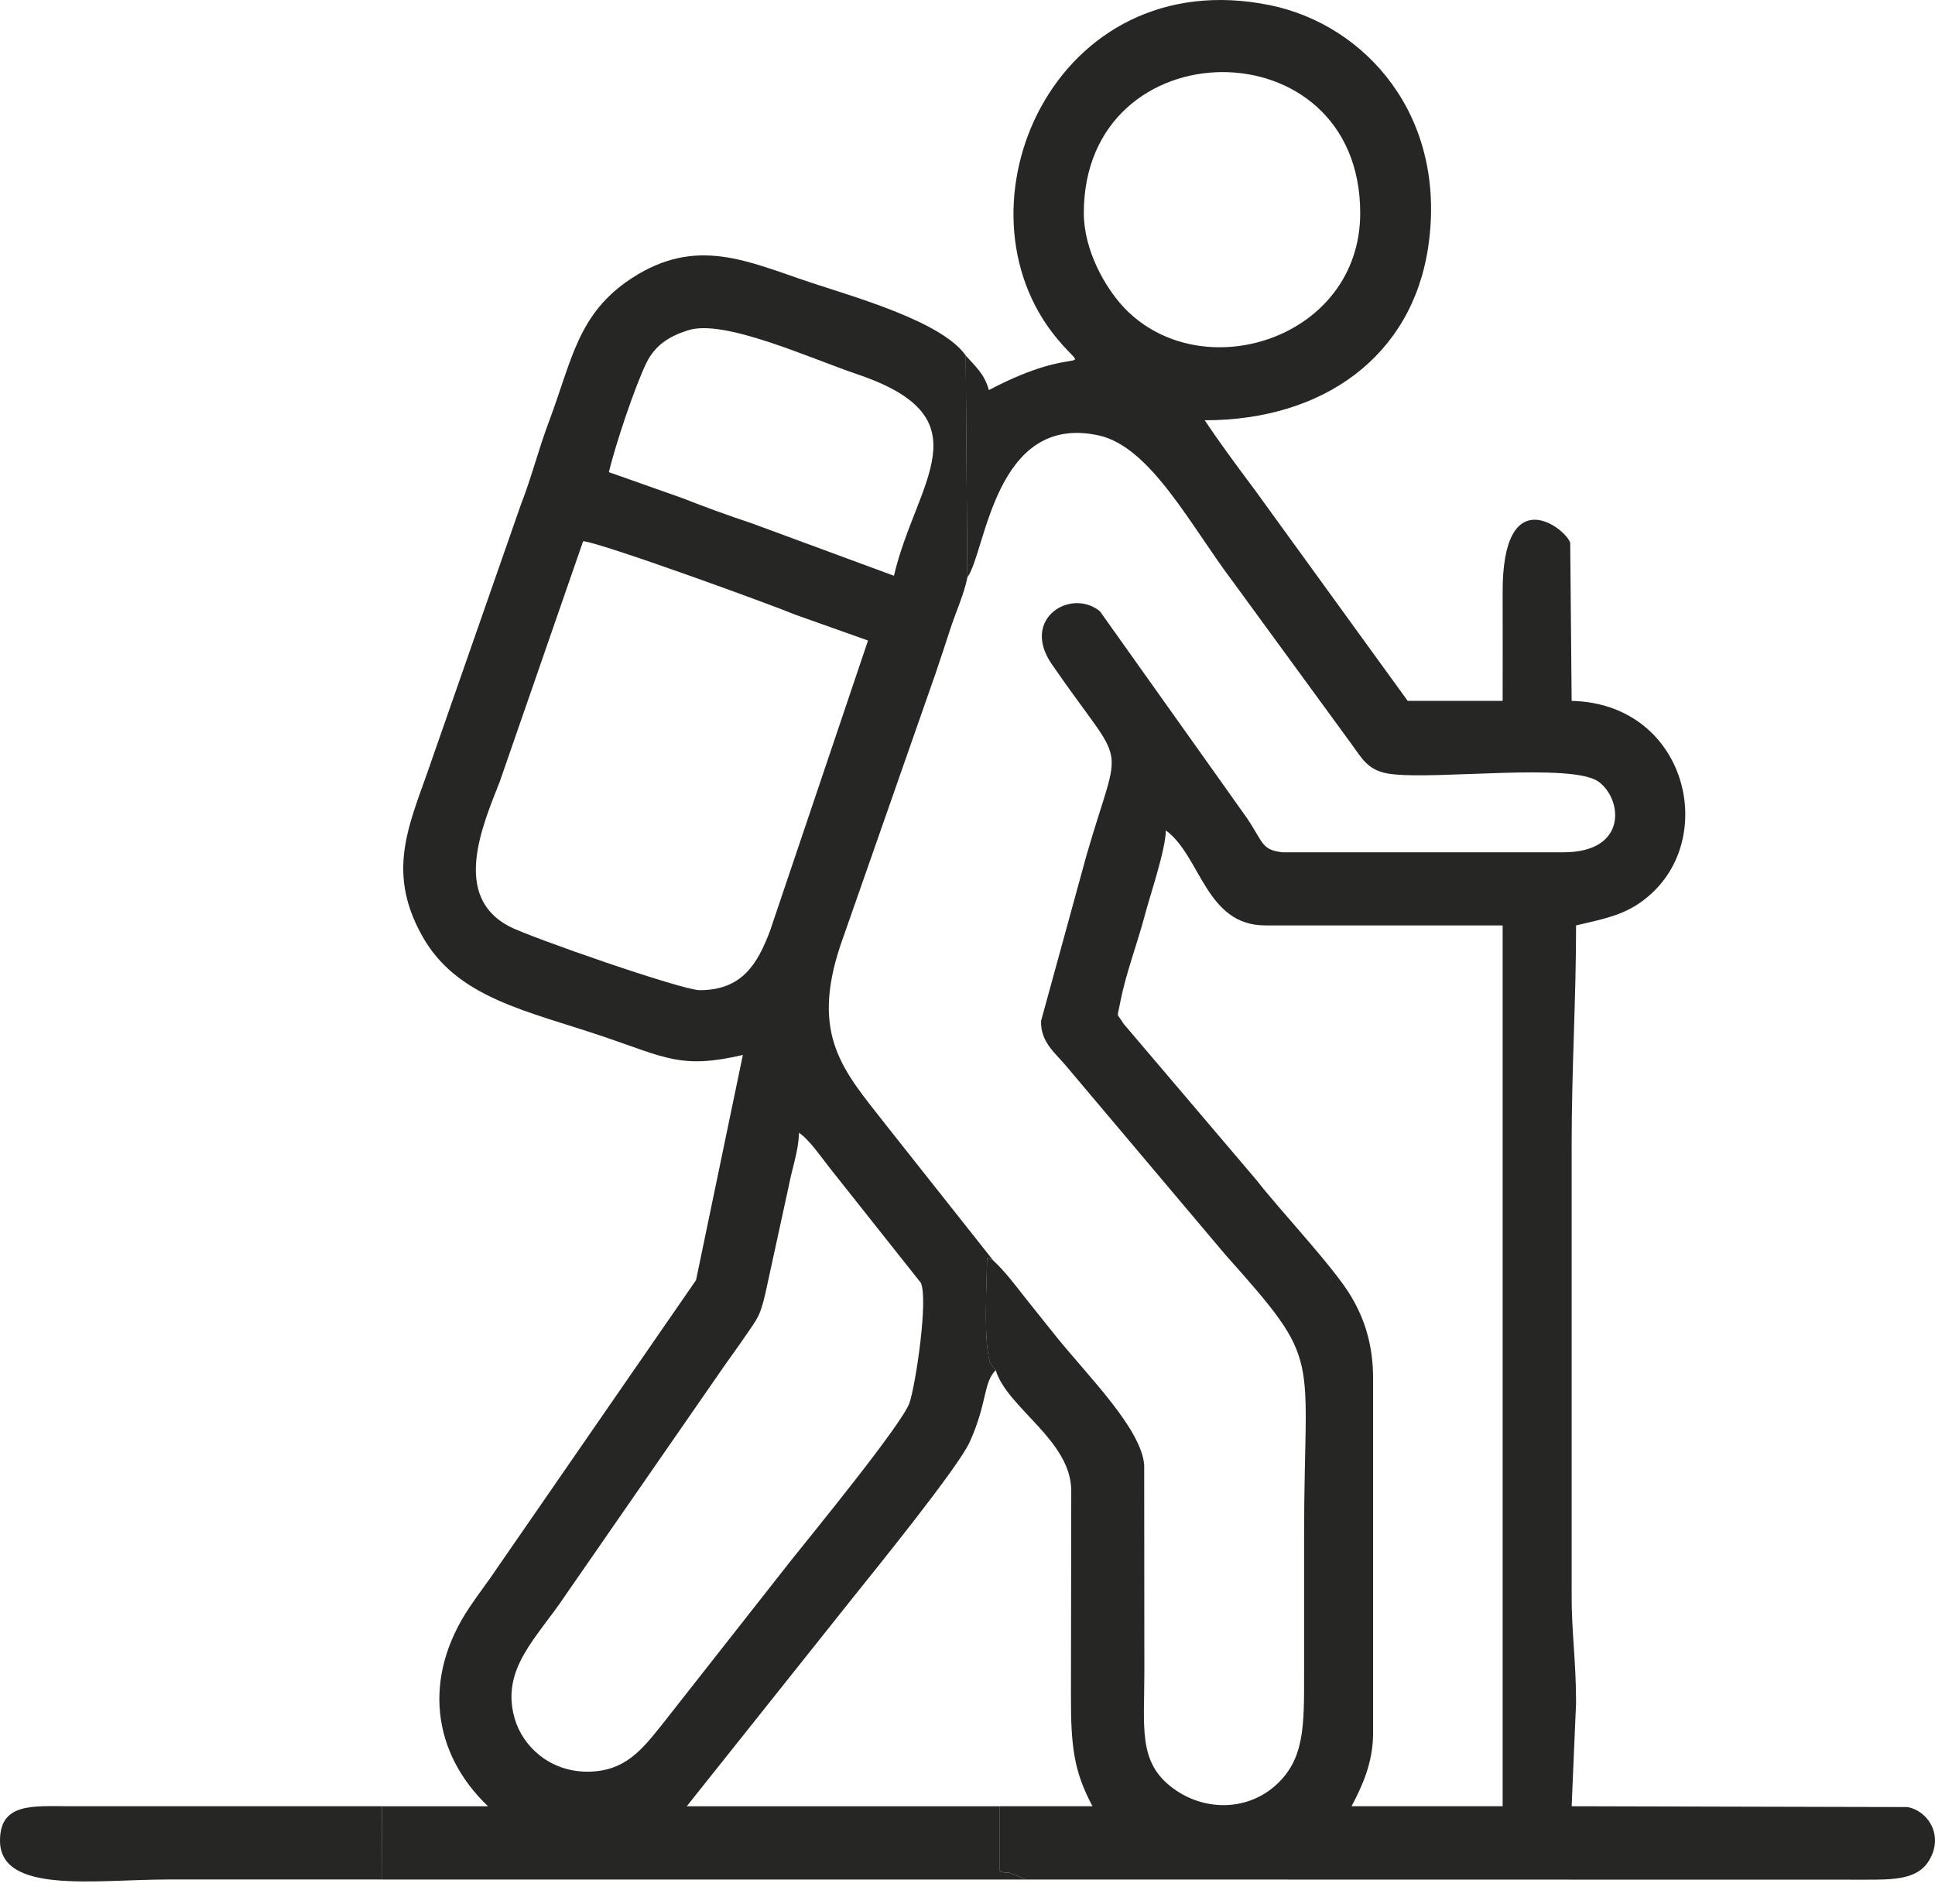 <svg width="63" height="62" viewBox="0 0 63 62" fill="none" xmlns="http://www.w3.org/2000/svg">
<path fill-rule="evenodd" clip-rule="evenodd" d="M37.959 27.038C39.096 27.872 39.255 30.13 41.194 30.13H48.923V58.809H44.004C44.344 58.167 44.706 57.397 44.706 56.419V44.892C44.706 43.766 44.419 42.937 43.999 42.225C43.457 41.29 41.651 39.383 40.913 38.427L36.578 33.328C36.344 32.934 36.366 33.211 36.477 32.611C36.663 31.67 37.024 30.735 37.258 29.854C37.439 29.158 37.943 27.702 37.959 27.038ZM35.287 6.937C35.287 0.86 44.286 0.775 44.286 6.937C44.286 11.049 39.091 12.669 36.584 10.002C35.973 9.349 35.287 8.138 35.287 6.937ZM31.441 11.575L31.494 18.799C32.095 18.002 32.366 13.429 35.776 14.178C37.465 14.55 38.772 17.131 40.148 18.948L44.004 24.228C44.36 24.717 44.546 25.105 45.279 25.2C46.793 25.397 51.192 24.823 52.052 25.455C52.822 26.018 53.008 27.75 50.9 27.75H41.763C41.072 27.676 41.136 27.436 40.605 26.645L35.813 19.904C34.878 19.134 33.221 20.132 34.241 21.62C36.722 25.227 36.53 23.861 35.378 27.835L33.896 33.237C33.869 33.912 34.352 34.284 34.682 34.672L39.893 40.849C43.107 44.451 42.459 43.925 42.459 49.954C42.459 51.452 42.459 52.95 42.459 54.448C42.459 56.191 42.485 57.29 41.513 58.145C40.557 58.985 39.154 58.964 38.151 58.193C37.056 57.359 37.258 56.244 37.258 54.448L37.253 47.702C37.168 46.528 35.425 44.802 34.4 43.532C34.028 43.07 33.773 42.751 33.402 42.284C33.03 41.811 32.737 41.413 32.334 41.035C32.137 40.924 32.09 40.977 32.137 40.956C32.137 41.551 31.988 43.957 32.275 44.44C32.291 44.467 32.328 44.51 32.344 44.525C32.355 44.547 32.392 44.584 32.419 44.61C32.785 45.837 34.873 46.895 34.878 48.536L34.868 55.155C34.862 56.897 34.969 57.678 35.569 58.809H32.552V60.918C32.801 61.019 32.732 60.929 32.918 60.993L33.263 61.136C33.301 61.147 33.354 61.168 33.391 61.195L60.732 61.2C61.656 61.205 62.432 61.189 62.798 60.589C63.298 59.782 62.793 58.969 62.108 58.836L51.17 58.809L51.314 55.436C51.314 54.077 51.165 53.126 51.17 51.92V37.301C51.17 34.746 51.314 32.563 51.314 30.13C52.392 29.88 53.056 29.753 53.779 29.083C55.925 27.102 54.825 22.905 51.17 22.82L51.123 17.673C50.984 17.211 48.907 15.585 48.923 19.309C48.929 20.478 48.923 21.652 48.923 22.82H45.832L40.87 15.973C40.27 15.166 39.771 14.502 39.224 13.684C43.091 13.684 45.975 11.596 46.501 8.032C47.128 3.766 44.451 0.807 41.354 0.17C34.326 -1.265 30.836 6.741 34.427 11.038C35.5 12.329 35.229 11.097 32.196 12.701C32.052 12.17 31.75 11.925 31.441 11.575Z" fill="#262624"/>
<path fill-rule="evenodd" clip-rule="evenodd" d="M19.124 57.684C17.907 57.684 17.026 56.871 16.76 55.963C16.282 54.332 17.493 53.323 18.423 51.92L23.427 44.696C23.751 44.223 23.979 43.926 24.298 43.458C24.665 42.916 24.744 42.863 24.919 42.114L25.674 38.645C25.796 38.003 25.998 37.482 26.014 36.882C26.338 37.094 26.736 37.673 26.996 38.003L29.982 41.769C30.226 42.321 29.812 45.094 29.61 45.678C29.371 46.369 26.407 49.987 25.748 50.815L21.552 56.154C20.93 56.924 20.372 57.684 19.124 57.684ZM22.779 32.239C22.205 32.239 17.212 30.502 16.569 30.157C14.72 29.179 15.692 26.916 16.271 25.45L18.986 17.62C19.576 17.673 25.01 19.649 25.886 20.011L28.261 20.855L25.068 30.316C24.665 31.373 24.17 32.239 22.779 32.239ZM29.105 18.746L24.484 17.041C23.793 16.813 22.912 16.494 22.216 16.218L19.825 15.373C20.022 14.523 20.675 12.569 21.047 11.814C21.339 11.219 21.807 10.943 22.407 10.752C23.576 10.38 26.332 11.649 27.926 12.191C32.144 13.62 29.823 15.676 29.105 18.746ZM12.441 58.81L12.447 61.195H33.392C33.355 61.169 33.302 61.147 33.265 61.137L32.919 60.993C32.733 60.929 32.803 61.02 32.553 60.919V58.81H22.359L27.719 52.08C28.479 51.129 31.209 47.766 31.575 46.943C32.154 45.657 32.006 45.025 32.42 44.611C32.394 44.584 32.356 44.547 32.346 44.526C32.33 44.51 32.293 44.467 32.277 44.441C31.99 43.957 32.139 41.551 32.139 40.956C32.091 40.977 32.139 40.924 32.335 41.036L28.824 36.6C27.496 34.895 26.37 33.753 27.363 30.778L30.46 21.928C30.651 21.371 30.773 20.983 30.949 20.452C31.108 19.963 31.4 19.309 31.496 18.799L31.443 11.575C30.672 10.476 27.894 9.695 26.417 9.206C24.351 8.521 22.683 7.671 20.553 9.068C18.811 10.215 18.625 11.719 17.881 13.705C17.53 14.63 17.323 15.495 16.957 16.436L14.083 24.669C13.398 26.715 12.516 28.266 13.738 30.459C14.874 32.51 17.174 32.908 19.703 33.769C21.684 34.444 22.2 34.81 24.186 34.348L22.662 41.679L16.229 50.991C15.884 51.511 15.634 51.814 15.299 52.313C13.732 54.629 14.083 57.089 15.889 58.81H12.441Z" fill="#262624"/>
<path fill-rule="evenodd" clip-rule="evenodd" d="M12.446 61.194L12.441 58.809H2.258C1.036 58.803 0 58.703 0 59.93C0.005 61.688 3.123 61.194 5.487 61.194C7.809 61.194 10.13 61.194 12.446 61.194Z" fill="#262624"/>
</svg>
